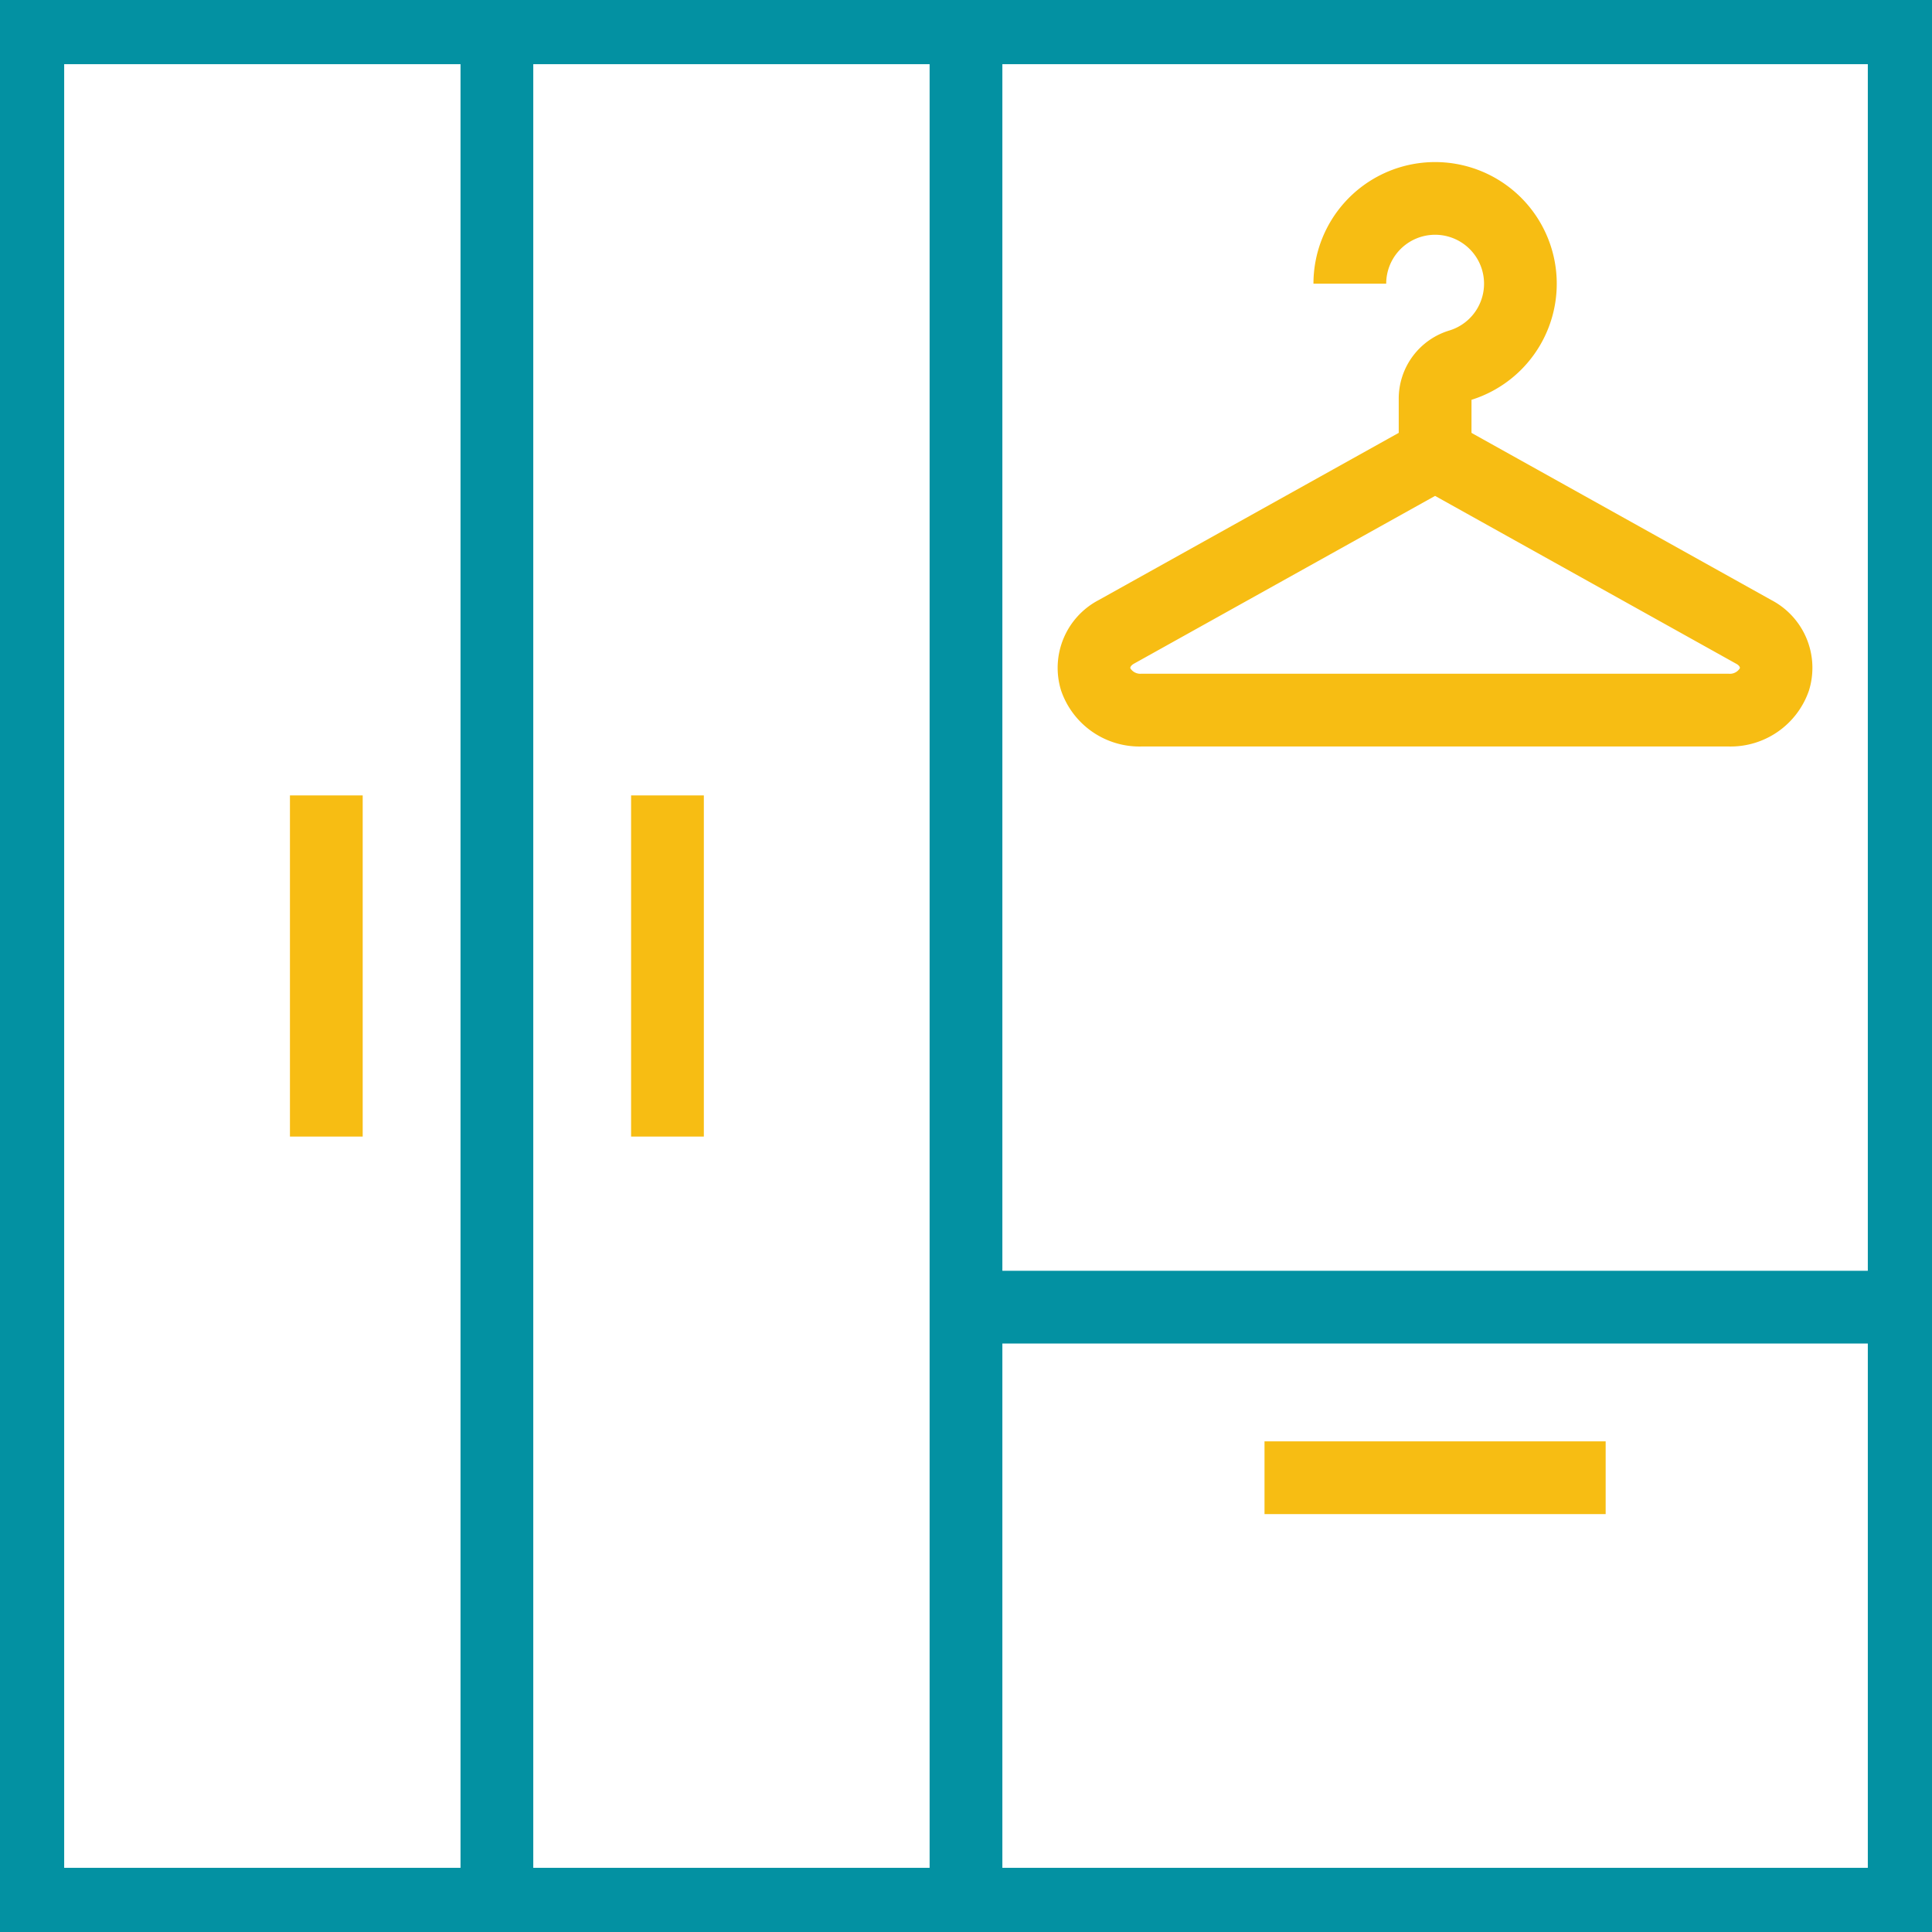 <svg xmlns="http://www.w3.org/2000/svg" xmlns:xlink="http://www.w3.org/1999/xlink" width="84.983" height="84.983" viewBox="0 0 84.983 84.983"><defs><clipPath id="a"><rect width="84.983" height="84.983" fill="none" stroke="#0391a2" stroke-width="1"/></clipPath></defs><g clip-path="url(#a)"><path d="M-1.6-1.6H84.137V84.137H-1.6ZM80.937,1.6H1.6V80.937H80.937Z" transform="translate(1.223 1.223)" fill="#0391a2"/><path d="M1.6,82.537H-1.6V0H1.6Z" transform="translate(42.491 1.223)" fill="#0391a2"/><path d="M1.6,82.537H-1.6V0H1.6Z" transform="translate(21.857 1.223)" fill="#0391a2"/></g><path d="M1.6,15.006H-1.6V0H1.6Z" transform="translate(29.36 34.988)" fill="#f7bd13"/><path d="M15.006,1.6H0V-1.6H15.006Z" transform="translate(55.622 65.001)" fill="#f7bd13"/><path d="M1.6,15.006H-1.6V0H1.6Z" transform="translate(14.354 34.988)" fill="#f7bd13"/><g clip-path="url(#a)"><path d="M41.269,1.6H0V-1.6H41.269Z" transform="translate(42.491 57.498)" fill="#0391a2"/><path d="M83.043,22.673h-3.2V20.24a3.132,3.132,0,0,1,2.232-3.012,2.152,2.152,0,1,0-2.783-2.058h-3.2a5.351,5.351,0,1,1,6.952,5.108Z" transform="translate(-18.317 -2.692)" fill="#f7bd13"/><path d="M77.97,24.313l14.8,8.25a3.363,3.363,0,0,1,1.644,3.98A3.644,3.644,0,0,1,90.89,39H65.051a3.644,3.644,0,0,1-3.53-2.457,3.365,3.365,0,0,1,1.645-3.98ZM90.89,35.8a.516.516,0,0,0,.484-.238c.021-.065-.063-.152-.156-.2L77.97,27.977,64.723,35.358c-.093.052-.177.139-.156.205a.517.517,0,0,0,.483.236Z" transform="translate(-14.845 -6.164)" fill="#f7bd13"/></g></svg>